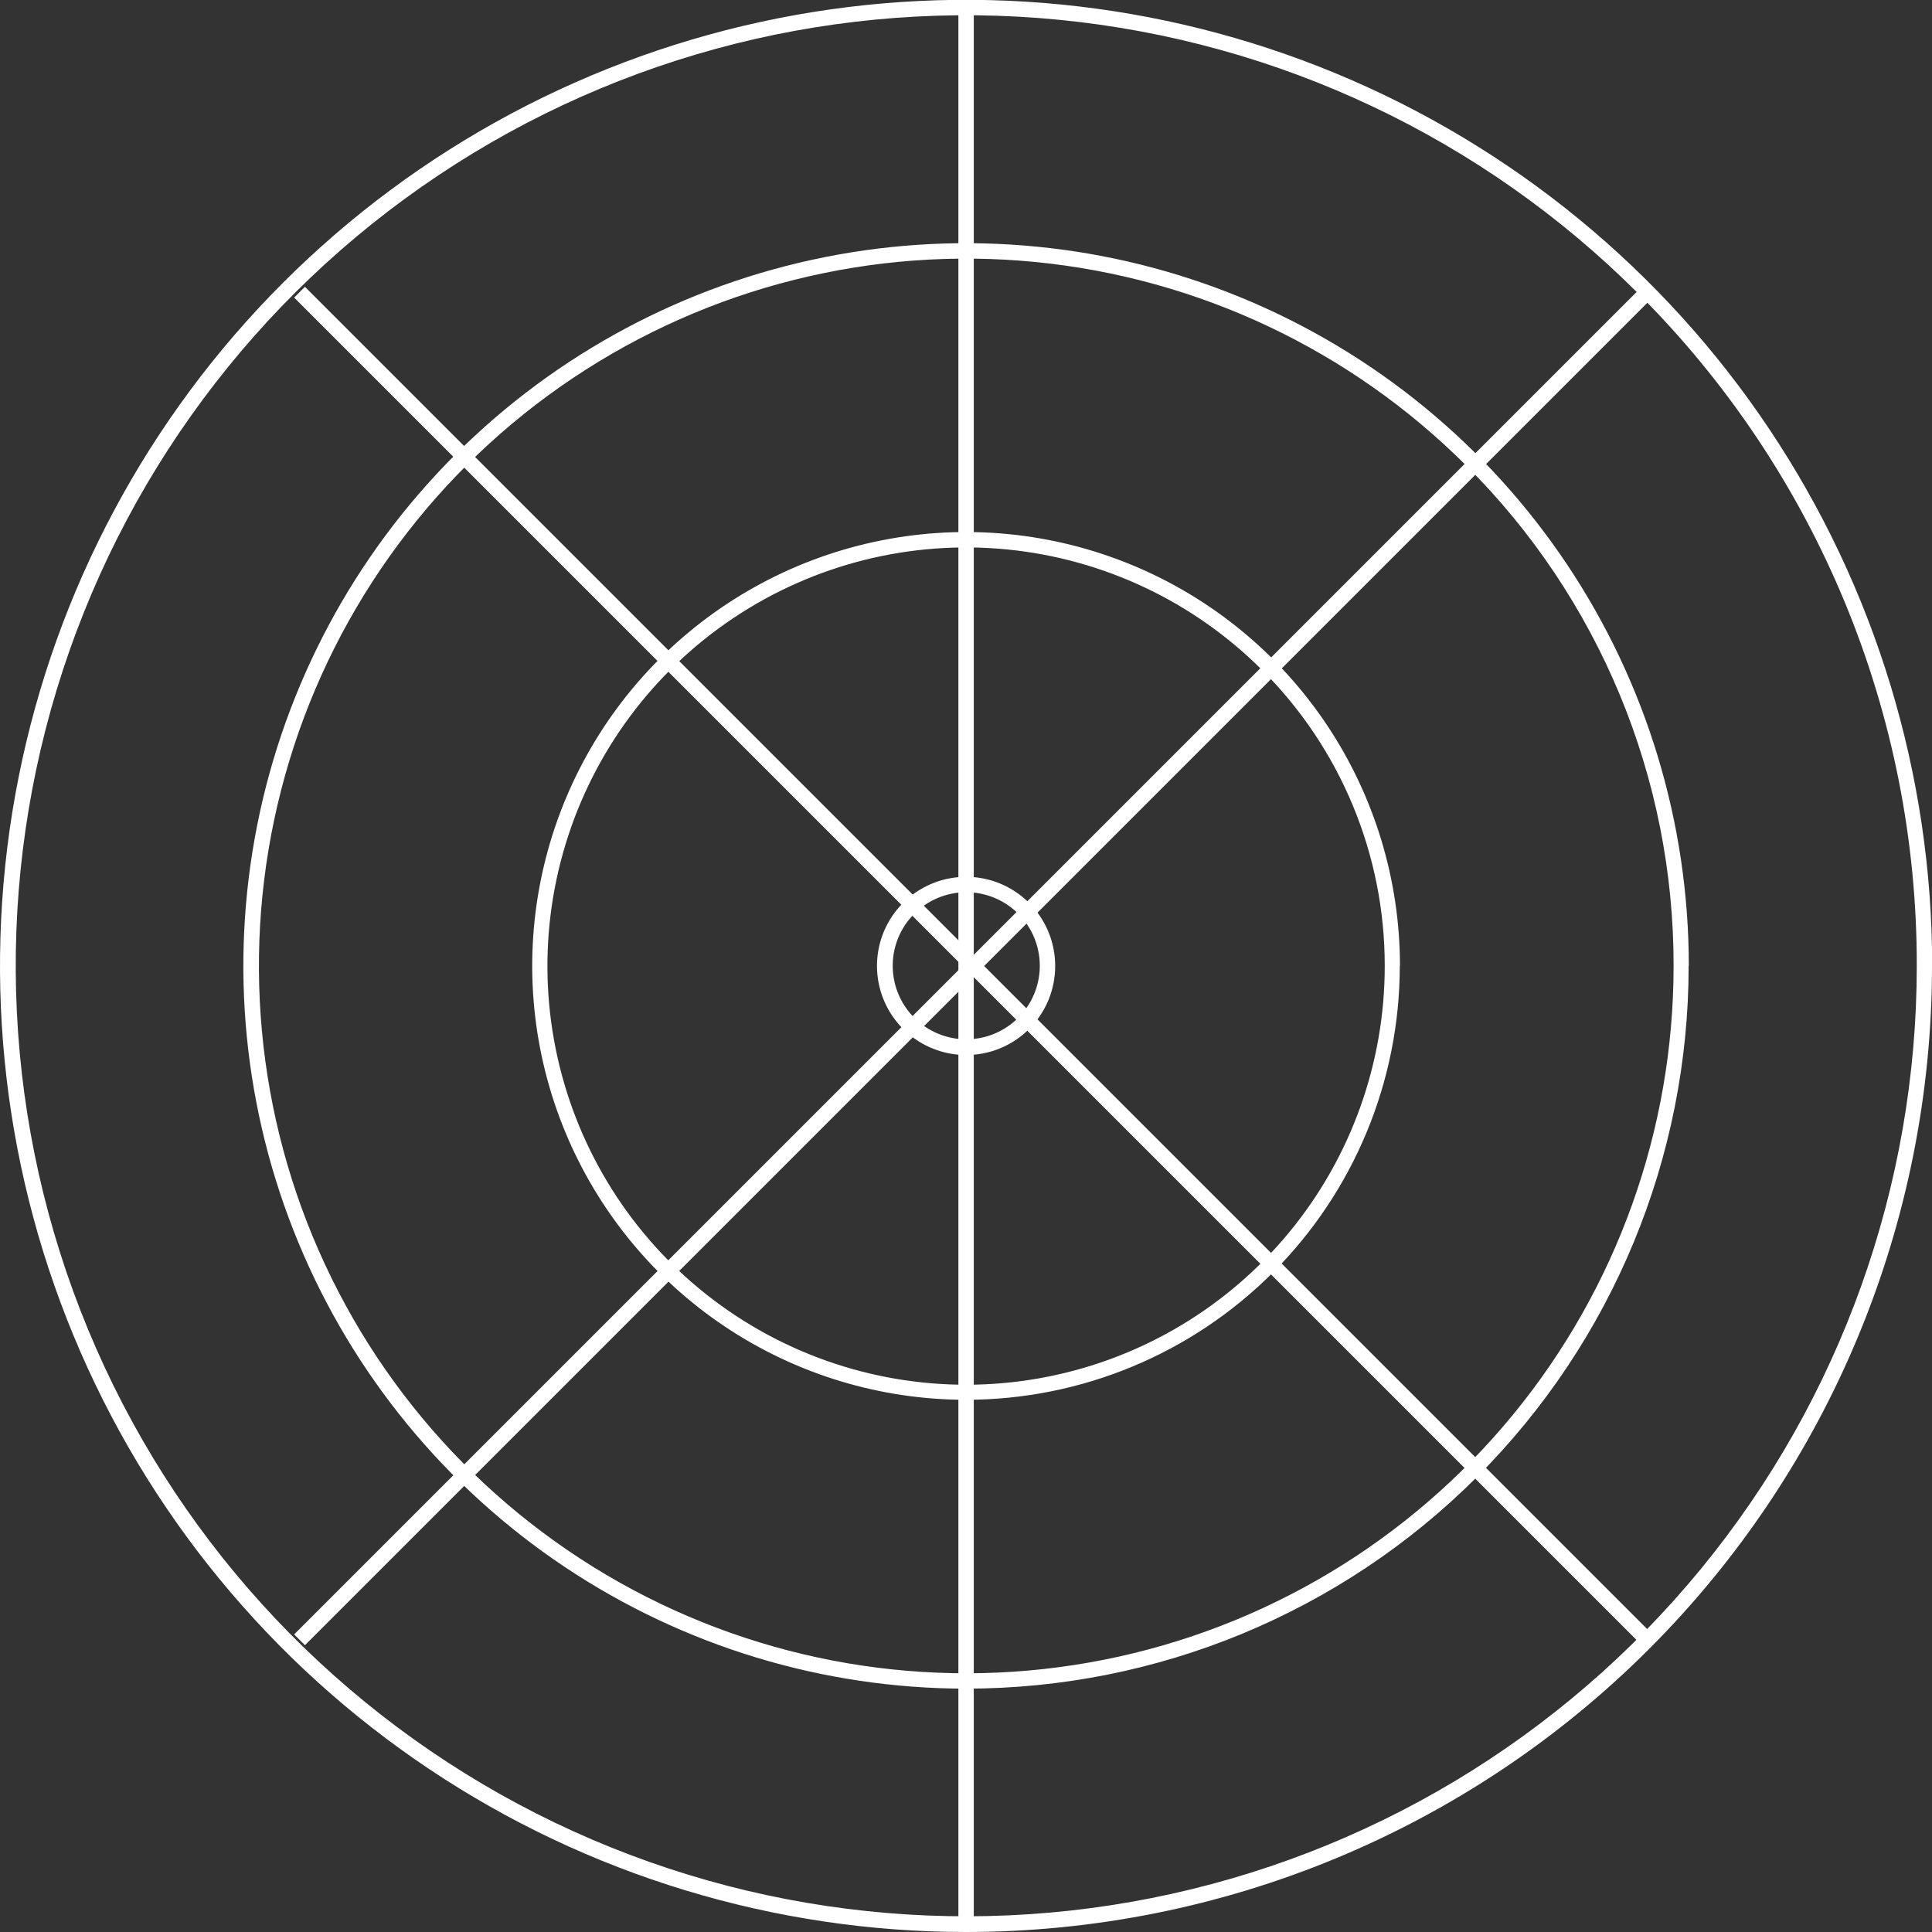 <svg width="647" height="647" viewBox="0 0 647 647" fill="none" xmlns="http://www.w3.org/2000/svg">
<rect x="0" y="0" width="647" height="647" fill="#333333" stroke="none"/>
<g clip-path="url(#clip0_134_368)">
<path d="M644.48 323.472H641.903C641.892 397.114 616.348 468.474 569.623 525.394C522.898 582.314 457.883 621.273 385.655 635.633C313.426 649.992 238.453 638.864 173.51 604.144C108.566 569.424 57.67 513.261 29.492 445.223C1.315 377.185 -2.401 301.481 18.979 231.011C40.359 160.541 85.511 99.664 146.743 58.752C207.975 17.839 281.498 -0.577 354.785 6.641C428.072 13.859 496.59 46.264 548.664 98.336C578.276 127.866 601.757 162.959 617.758 201.596C633.76 240.233 641.965 281.652 641.903 323.472H647.057C647.057 259.486 628.084 196.937 592.537 143.734C556.99 90.532 506.465 49.064 447.351 24.575C388.237 0.086 323.189 -6.324 260.432 6.155C197.675 18.634 140.028 49.442 94.779 94.682C49.531 139.923 18.713 197.564 6.223 260.319C-6.266 323.073 0.132 388.123 24.611 447.241C49.089 506.359 90.547 556.891 143.744 592.448C196.94 628.005 259.486 646.989 323.471 647C409.276 647 491.567 612.914 552.241 552.241C612.914 491.568 647 409.277 647 323.472H644.48Z" fill="white"/>
<path d="M562.982 323.472H560.462C560.465 378.273 541.466 431.379 506.703 473.743C471.941 516.107 423.565 545.107 369.818 555.803C316.071 566.499 260.278 558.228 211.945 532.4C163.612 506.572 125.729 464.785 104.752 414.158C83.774 363.531 80.999 307.197 96.899 254.753C112.8 202.31 146.392 157.001 191.952 126.548C237.512 96.095 292.222 82.381 346.76 87.742C401.298 93.103 452.291 117.209 491.049 155.952C513.094 177.917 530.577 204.027 542.49 232.777C554.403 261.528 560.511 292.351 560.462 323.472H565.559C565.559 275.605 551.366 228.813 524.774 189.012C498.181 149.212 460.385 118.19 416.163 99.87C371.941 81.549 323.279 76.753 276.332 86.087C229.384 95.421 186.258 118.467 152.407 152.31C118.556 186.153 95.501 229.273 86.155 276.218C76.81 323.164 81.595 371.827 99.905 416.053C118.215 460.28 149.227 498.084 189.022 524.685C228.816 551.287 275.604 565.491 323.471 565.503C387.662 565.503 449.223 540.003 494.613 494.613C540.002 449.224 565.502 387.662 565.502 323.472H562.982Z" fill="white"/>
<path d="M466.25 323.472H463.73C463.743 355.911 452.508 387.35 431.938 412.433C411.367 437.516 382.736 454.69 350.923 461.028C319.109 467.366 286.082 462.477 257.47 447.192C228.857 431.908 206.43 407.175 194.01 377.208C181.59 347.241 179.946 313.894 189.358 282.85C198.77 251.807 218.655 224.988 245.625 206.963C272.595 188.938 304.981 180.824 337.264 184.002C369.547 187.18 399.729 201.454 422.666 224.391C435.699 237.388 446.035 252.832 453.082 269.835C460.129 286.839 463.748 305.066 463.73 323.472H468.827C468.827 294.737 460.307 266.647 444.344 242.754C428.381 218.861 405.692 200.238 379.145 189.239C352.599 178.24 323.387 175.359 295.203 180.961C267.02 186.562 241.13 200.395 220.807 220.71C200.485 241.024 186.642 266.909 181.029 295.09C175.416 323.272 178.285 352.484 189.274 379.035C200.262 405.586 218.877 428.283 242.763 444.255C266.65 460.228 294.737 468.759 323.471 468.771C362.007 468.771 398.964 453.462 426.213 426.213C453.462 398.964 468.77 362.008 468.77 323.472H466.25Z" fill="white"/>
<path d="M350.79 323.472H348.213C348.201 329.167 346.216 334.681 342.595 339.077C338.974 343.473 333.942 346.479 328.354 347.582C322.767 348.684 316.97 347.816 311.951 345.126C306.931 342.435 302.999 338.088 300.825 332.824C298.65 327.56 298.367 321.705 300.024 316.256C301.681 310.807 305.175 306.102 309.912 302.939C314.648 299.777 320.335 298.354 326.002 298.912C331.67 299.471 336.969 301.977 340.997 306.004C343.291 308.296 345.109 311.02 346.347 314.018C347.586 317.015 348.22 320.228 348.213 323.472H353.367C353.367 317.57 351.617 311.801 348.339 306.894C345.06 301.987 340.4 298.162 334.948 295.904C329.495 293.646 323.496 293.055 317.708 294.206C311.92 295.357 306.603 298.199 302.43 302.372C298.257 306.545 295.415 311.862 294.264 317.65C293.112 323.438 293.703 329.438 295.962 334.89C298.22 340.343 302.044 345.003 306.951 348.281C311.858 351.56 317.627 353.31 323.529 353.31C327.449 353.318 331.333 352.551 334.956 351.054C338.58 349.557 341.872 347.359 344.645 344.587C347.417 341.815 349.615 338.522 351.112 334.899C352.608 331.275 353.375 327.392 353.367 323.472H350.79Z" fill="white"/>
<path d="M326.106 2.921H320.951V644.079H326.106V2.921Z" fill="white"/>
<path d="M98.508 99.653L549.81 550.955L553.418 547.347L102.116 96.045" fill="white"/>
<path d="M549.81 96.045L98.508 547.347L102.116 550.955L553.418 99.653" fill="white"/>
</g>
<defs>
<clipPath id="clip0_134_368">
<rect width="647" height="647" fill="white"/>
</clipPath>
</defs>
</svg>
